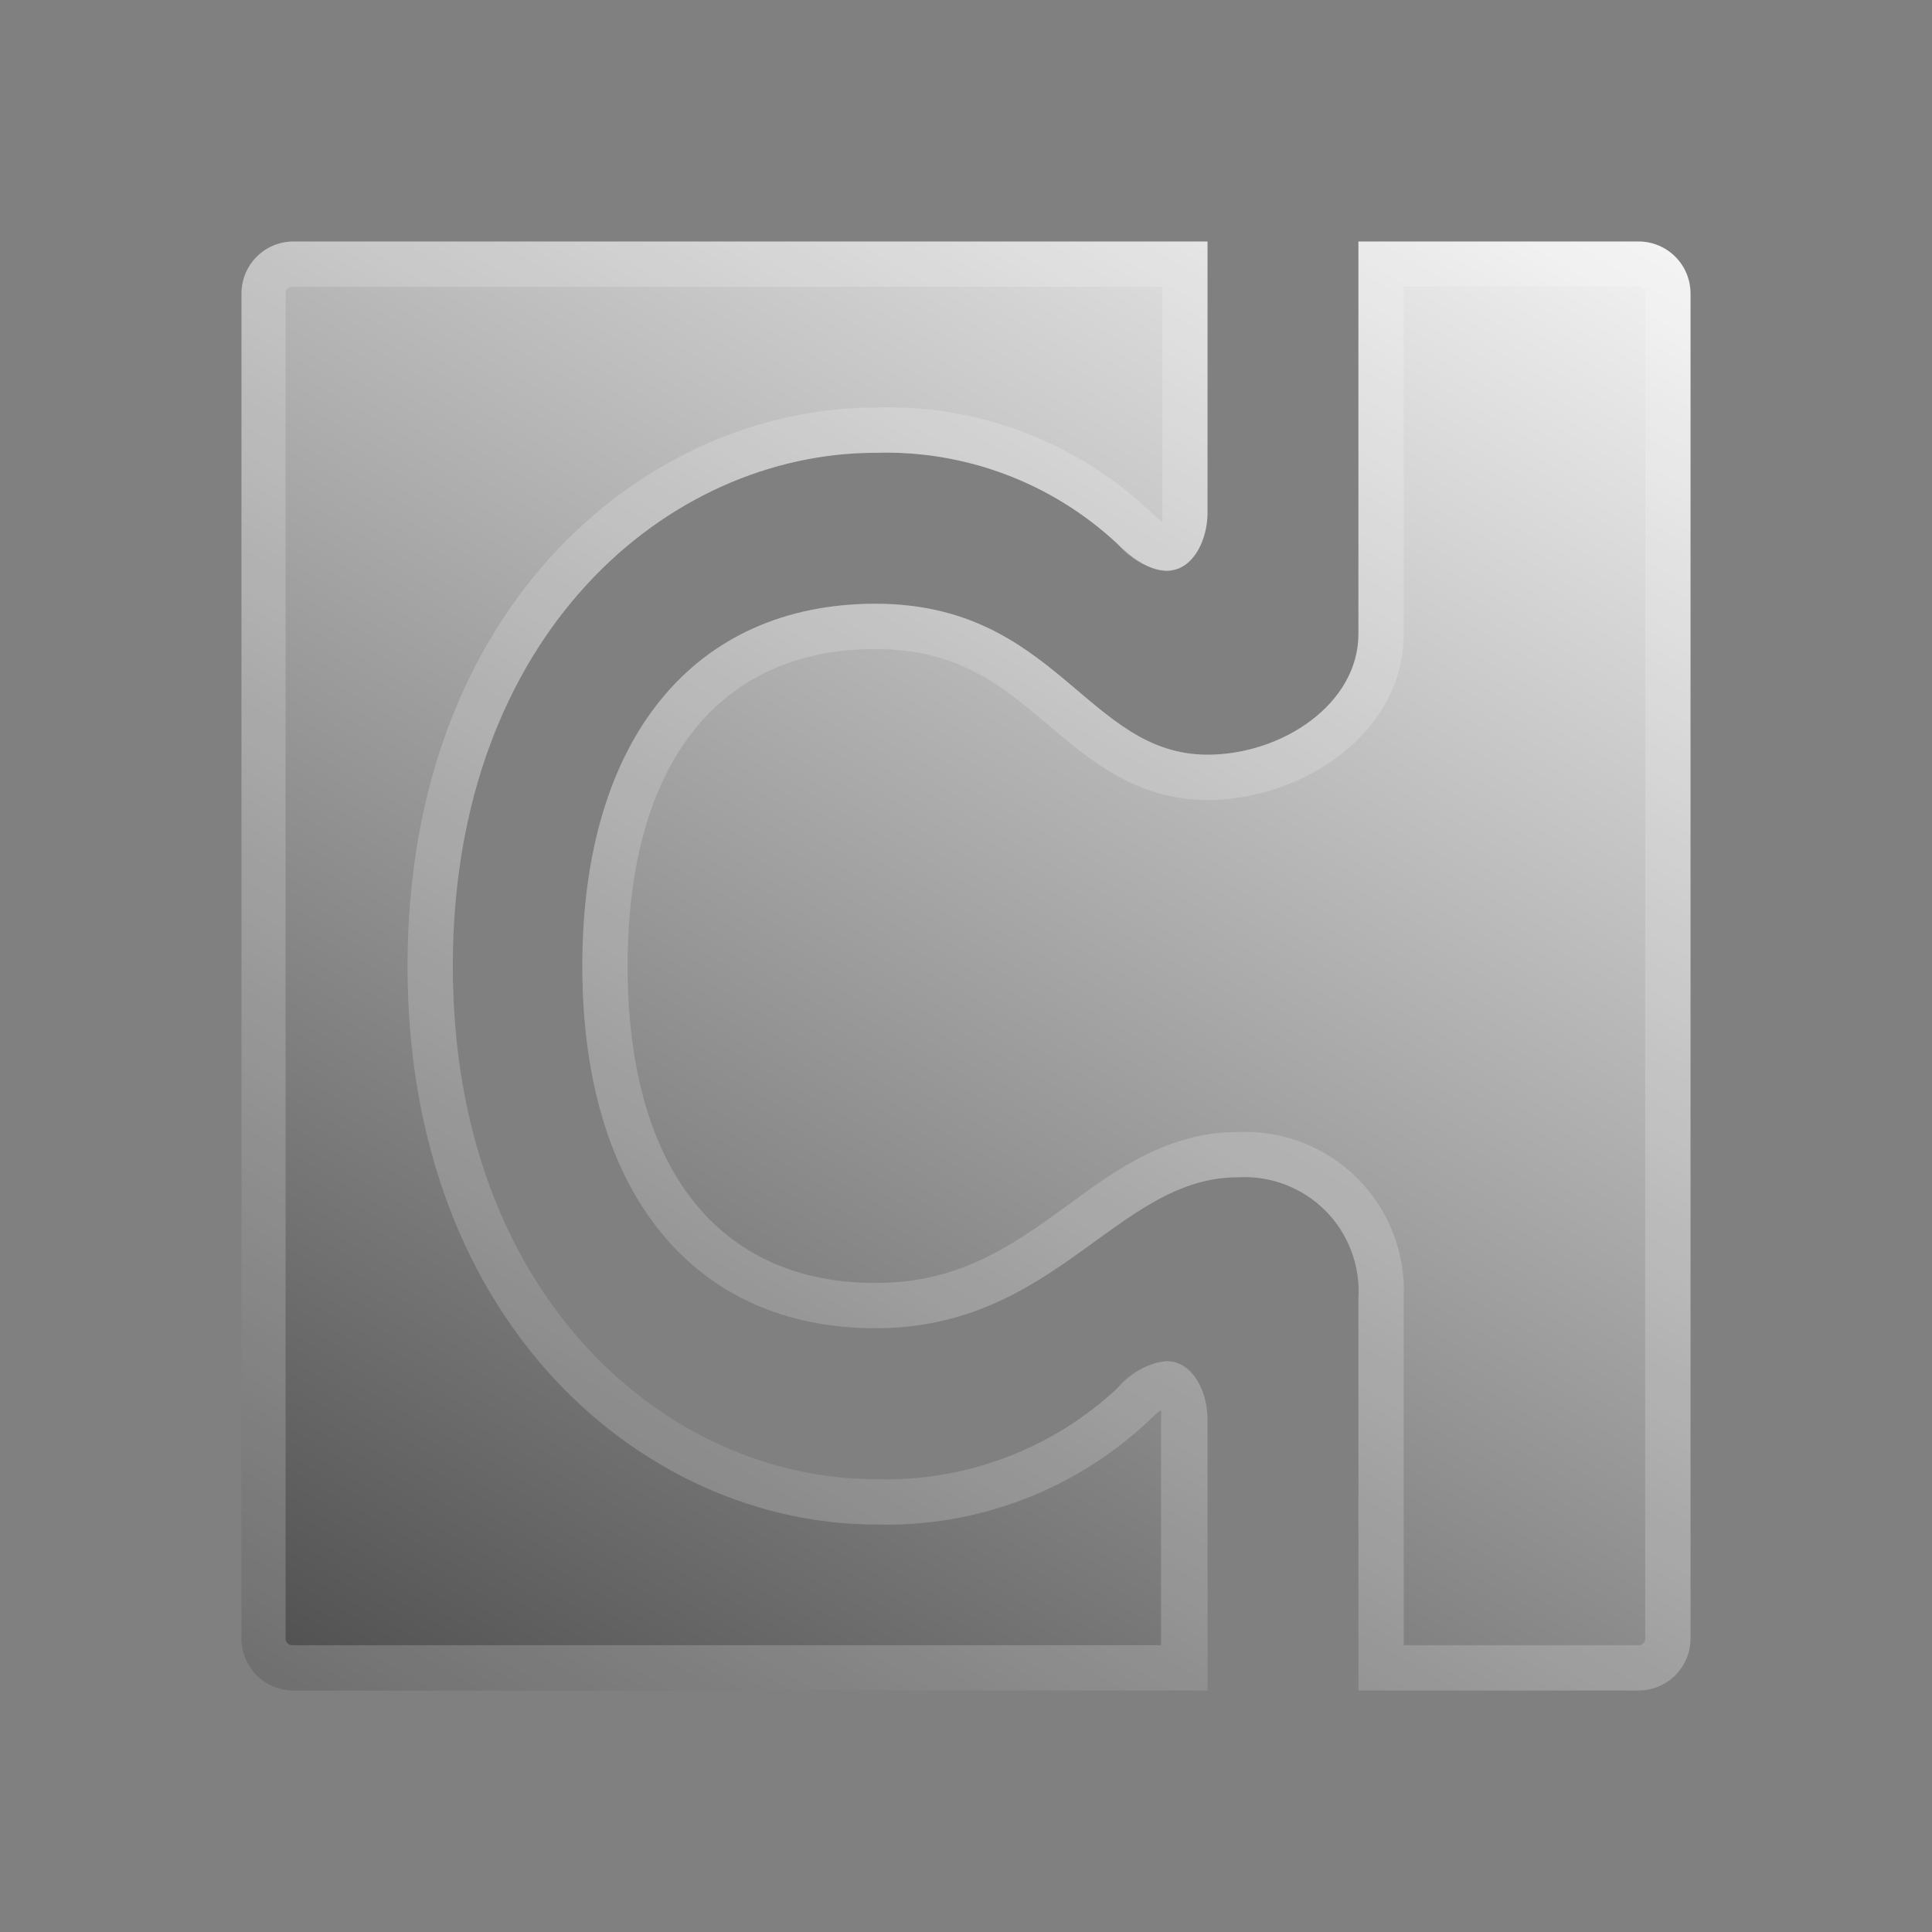 <svg width="64" height="64" viewBox="0 0 64 64" fill="none" xmlns="http://www.w3.org/2000/svg">
<rect x="0" y="0" width="64" height="64" fill="#808080" stroke="none"/>
<path d="M54.29 8C54.743 8.003 55.176 8.184 55.496 8.504C55.816 8.824 55.997 9.257 56 9.71V54.29C55.997 54.743 55.816 55.176 55.496 55.496C55.176 55.816 54.743 55.997 54.29 56H45V43C45.032 42.466 44.951 41.932 44.761 41.432C44.571 40.932 44.278 40.478 43.9 40.1C43.522 39.722 43.068 39.429 42.568 39.239C42.068 39.049 41.534 38.968 41 39C37 39 35 44 29 44C23 44 19.29 39.54 19.29 32C19.29 24.46 23 20 29 20C35 20 36 25 40 25C42.47 25 45 23.32 45 21V8H54.29ZM40 47C40 45.75 39 44 37 46C34.833 48.015 31.958 49.093 29 49C22.14 49 15 43 15 32C15 21 22.14 15 29 15C31.958 14.907 34.833 15.985 37 18C39 20 40 18.25 40 17V8H9.71C9.257 8.003 8.824 8.184 8.504 8.504C8.184 8.824 8.003 9.257 8 9.71V54.29C8.003 54.743 8.184 55.176 8.504 55.496C8.824 55.816 9.257 55.997 9.71 56H40V47Z" fill="url(#paint0_linear_6488_8043)"/>
<path opacity="0.1" d="M54.29 9.5C54.345 9.502 54.397 9.525 54.436 9.564C54.475 9.603 54.498 9.655 54.5 9.71V54.29C54.498 54.345 54.475 54.397 54.436 54.436C54.397 54.475 54.345 54.498 54.29 54.5H46.5V43C46.534 42.269 46.415 41.538 46.151 40.855C45.887 40.173 45.483 39.553 44.965 39.035C44.447 38.517 43.827 38.113 43.145 37.849C42.462 37.585 41.731 37.466 41 37.5C38.72 37.5 37 38.72 35.39 39.91C33.55 41.24 31.82 42.5 29 42.5C23.78 42.5 20.79 38.67 20.79 32C20.79 25.33 23.79 21.5 29 21.5C31.75 21.5 33.2 22.72 34.73 24.02C36.1 25.18 37.65 26.5 40 26.5C43.14 26.5 46.5 24.29 46.5 21V9.5H54.29ZM38.5 9.5V17C38.51 17.096 38.51 17.194 38.5 17.29C38.359 17.182 38.226 17.065 38.1 16.94C36.885 15.795 35.455 14.901 33.894 14.311C32.332 13.721 30.669 13.445 29 13.5C21.49 13.5 13.5 19.98 13.5 32C13.5 44.02 21.5 50.5 29 50.5C30.662 50.55 32.318 50.272 33.872 49.681C35.427 49.091 36.85 48.2 38.06 47.06C38.183 46.932 38.317 46.815 38.46 46.71C38.47 46.806 38.47 46.904 38.46 47V54.5H9.67C9.615 54.498 9.563 54.475 9.524 54.436C9.485 54.397 9.462 54.345 9.46 54.29V9.71C9.462 9.655 9.485 9.603 9.524 9.564C9.563 9.525 9.615 9.502 9.67 9.5H38.46H38.5ZM54.25 8H45V21C45 23.32 42.47 25 40 25C36 25 35 20 29 20C23 20 19.29 24.46 19.29 32C19.29 39.54 23 44 29 44C35 44 37 39 41 39C41.534 38.968 42.068 39.049 42.568 39.239C43.068 39.429 43.522 39.722 43.9 40.1C44.278 40.478 44.571 40.932 44.761 41.432C44.951 41.932 45.032 42.466 45 43V56H54.29C54.743 55.997 55.176 55.816 55.496 55.496C55.816 55.176 55.997 54.743 56 54.29V9.71C55.997 9.257 55.816 8.824 55.496 8.504C55.176 8.184 54.743 8.003 54.29 8H54.25ZM40 8H9.71C9.257 8.003 8.824 8.184 8.504 8.504C8.184 8.824 8.003 9.257 8 9.71V54.29C8.003 54.743 8.184 55.176 8.504 55.496C8.824 55.816 9.257 55.997 9.71 56H40V47C40 46.16 39.55 45.09 38.64 45.09C37.995 45.167 37.407 45.494 37 46C34.833 48.015 31.958 49.093 29 49C22.14 49 15 43 15 32C15 21 22.14 15 29 15C31.958 14.907 34.833 15.985 37 18C37.407 18.506 37.995 18.833 38.64 18.91C39.55 18.91 40 17.84 40 17V8Z" fill="white"/>
<path opacity="0.1" d="M54.29 9.5C54.345 9.502 54.397 9.525 54.436 9.564C54.475 9.603 54.498 9.655 54.5 9.71V54.29C54.498 54.345 54.475 54.397 54.436 54.436C54.397 54.475 54.345 54.498 54.29 54.5H46.5V43C46.534 42.269 46.415 41.538 46.151 40.855C45.887 40.173 45.483 39.553 44.965 39.035C44.447 38.517 43.827 38.113 43.145 37.849C42.462 37.585 41.731 37.466 41 37.5C38.72 37.5 37 38.72 35.39 39.91C33.55 41.24 31.82 42.5 29 42.5C23.78 42.5 20.79 38.67 20.79 32C20.79 25.33 23.79 21.5 29 21.5C31.75 21.5 33.2 22.72 34.73 24.02C36.1 25.18 37.65 26.5 40 26.5C43.14 26.5 46.5 24.29 46.5 21V9.5H54.29ZM38.5 9.5V17C38.51 17.096 38.51 17.194 38.5 17.29C38.359 17.182 38.226 17.065 38.1 16.94C36.885 15.795 35.455 14.901 33.894 14.311C32.332 13.721 30.669 13.445 29 13.5C21.49 13.5 13.5 19.98 13.5 32C13.5 44.02 21.5 50.5 29 50.5C30.662 50.55 32.318 50.272 33.872 49.681C35.427 49.091 36.85 48.2 38.06 47.06C38.183 46.932 38.317 46.815 38.46 46.71C38.47 46.806 38.47 46.904 38.46 47V54.5H9.67C9.615 54.498 9.563 54.475 9.524 54.436C9.485 54.397 9.462 54.345 9.46 54.29V9.71C9.462 9.655 9.485 9.603 9.524 9.564C9.563 9.525 9.615 9.502 9.67 9.5H38.46H38.5ZM54.25 8H45V21C45 23.32 42.47 25 40 25C36 25 35 20 29 20C23 20 19.29 24.46 19.29 32C19.29 39.54 23 44 29 44C35 44 37 39 41 39C41.534 38.968 42.068 39.049 42.568 39.239C43.068 39.429 43.522 39.722 43.9 40.1C44.278 40.478 44.571 40.932 44.761 41.432C44.951 41.932 45.032 42.466 45 43V56H54.29C54.743 55.997 55.176 55.816 55.496 55.496C55.816 55.176 55.997 54.743 56 54.29V9.71C55.997 9.257 55.816 8.824 55.496 8.504C55.176 8.184 54.743 8.003 54.29 8H54.25ZM40 8H9.71C9.257 8.003 8.824 8.184 8.504 8.504C8.184 8.824 8.003 9.257 8 9.71V54.29C8.003 54.743 8.184 55.176 8.504 55.496C8.824 55.816 9.257 55.997 9.71 56H40V47C40 46.16 39.55 45.09 38.64 45.09C37.995 45.167 37.407 45.494 37 46C34.833 48.015 31.958 49.093 29 49C22.14 49 15 43 15 32C15 21 22.14 15 29 15C31.958 14.907 34.833 15.985 37 18C37.407 18.506 37.995 18.833 38.64 18.91C39.55 18.91 40 17.84 40 17V8Z" fill="white"/>
<defs>
<linearGradient id="paint0_linear_6488_8043" x1="48.08" y1="4.15" x2="15.92" y2="59.85" gradientUnits="userSpaceOnUse">
<stop stop-color="#F2F2F2"/>
<stop offset="1" stop-color="#4F4F4F"/>
</linearGradient>
</defs>
</svg>
